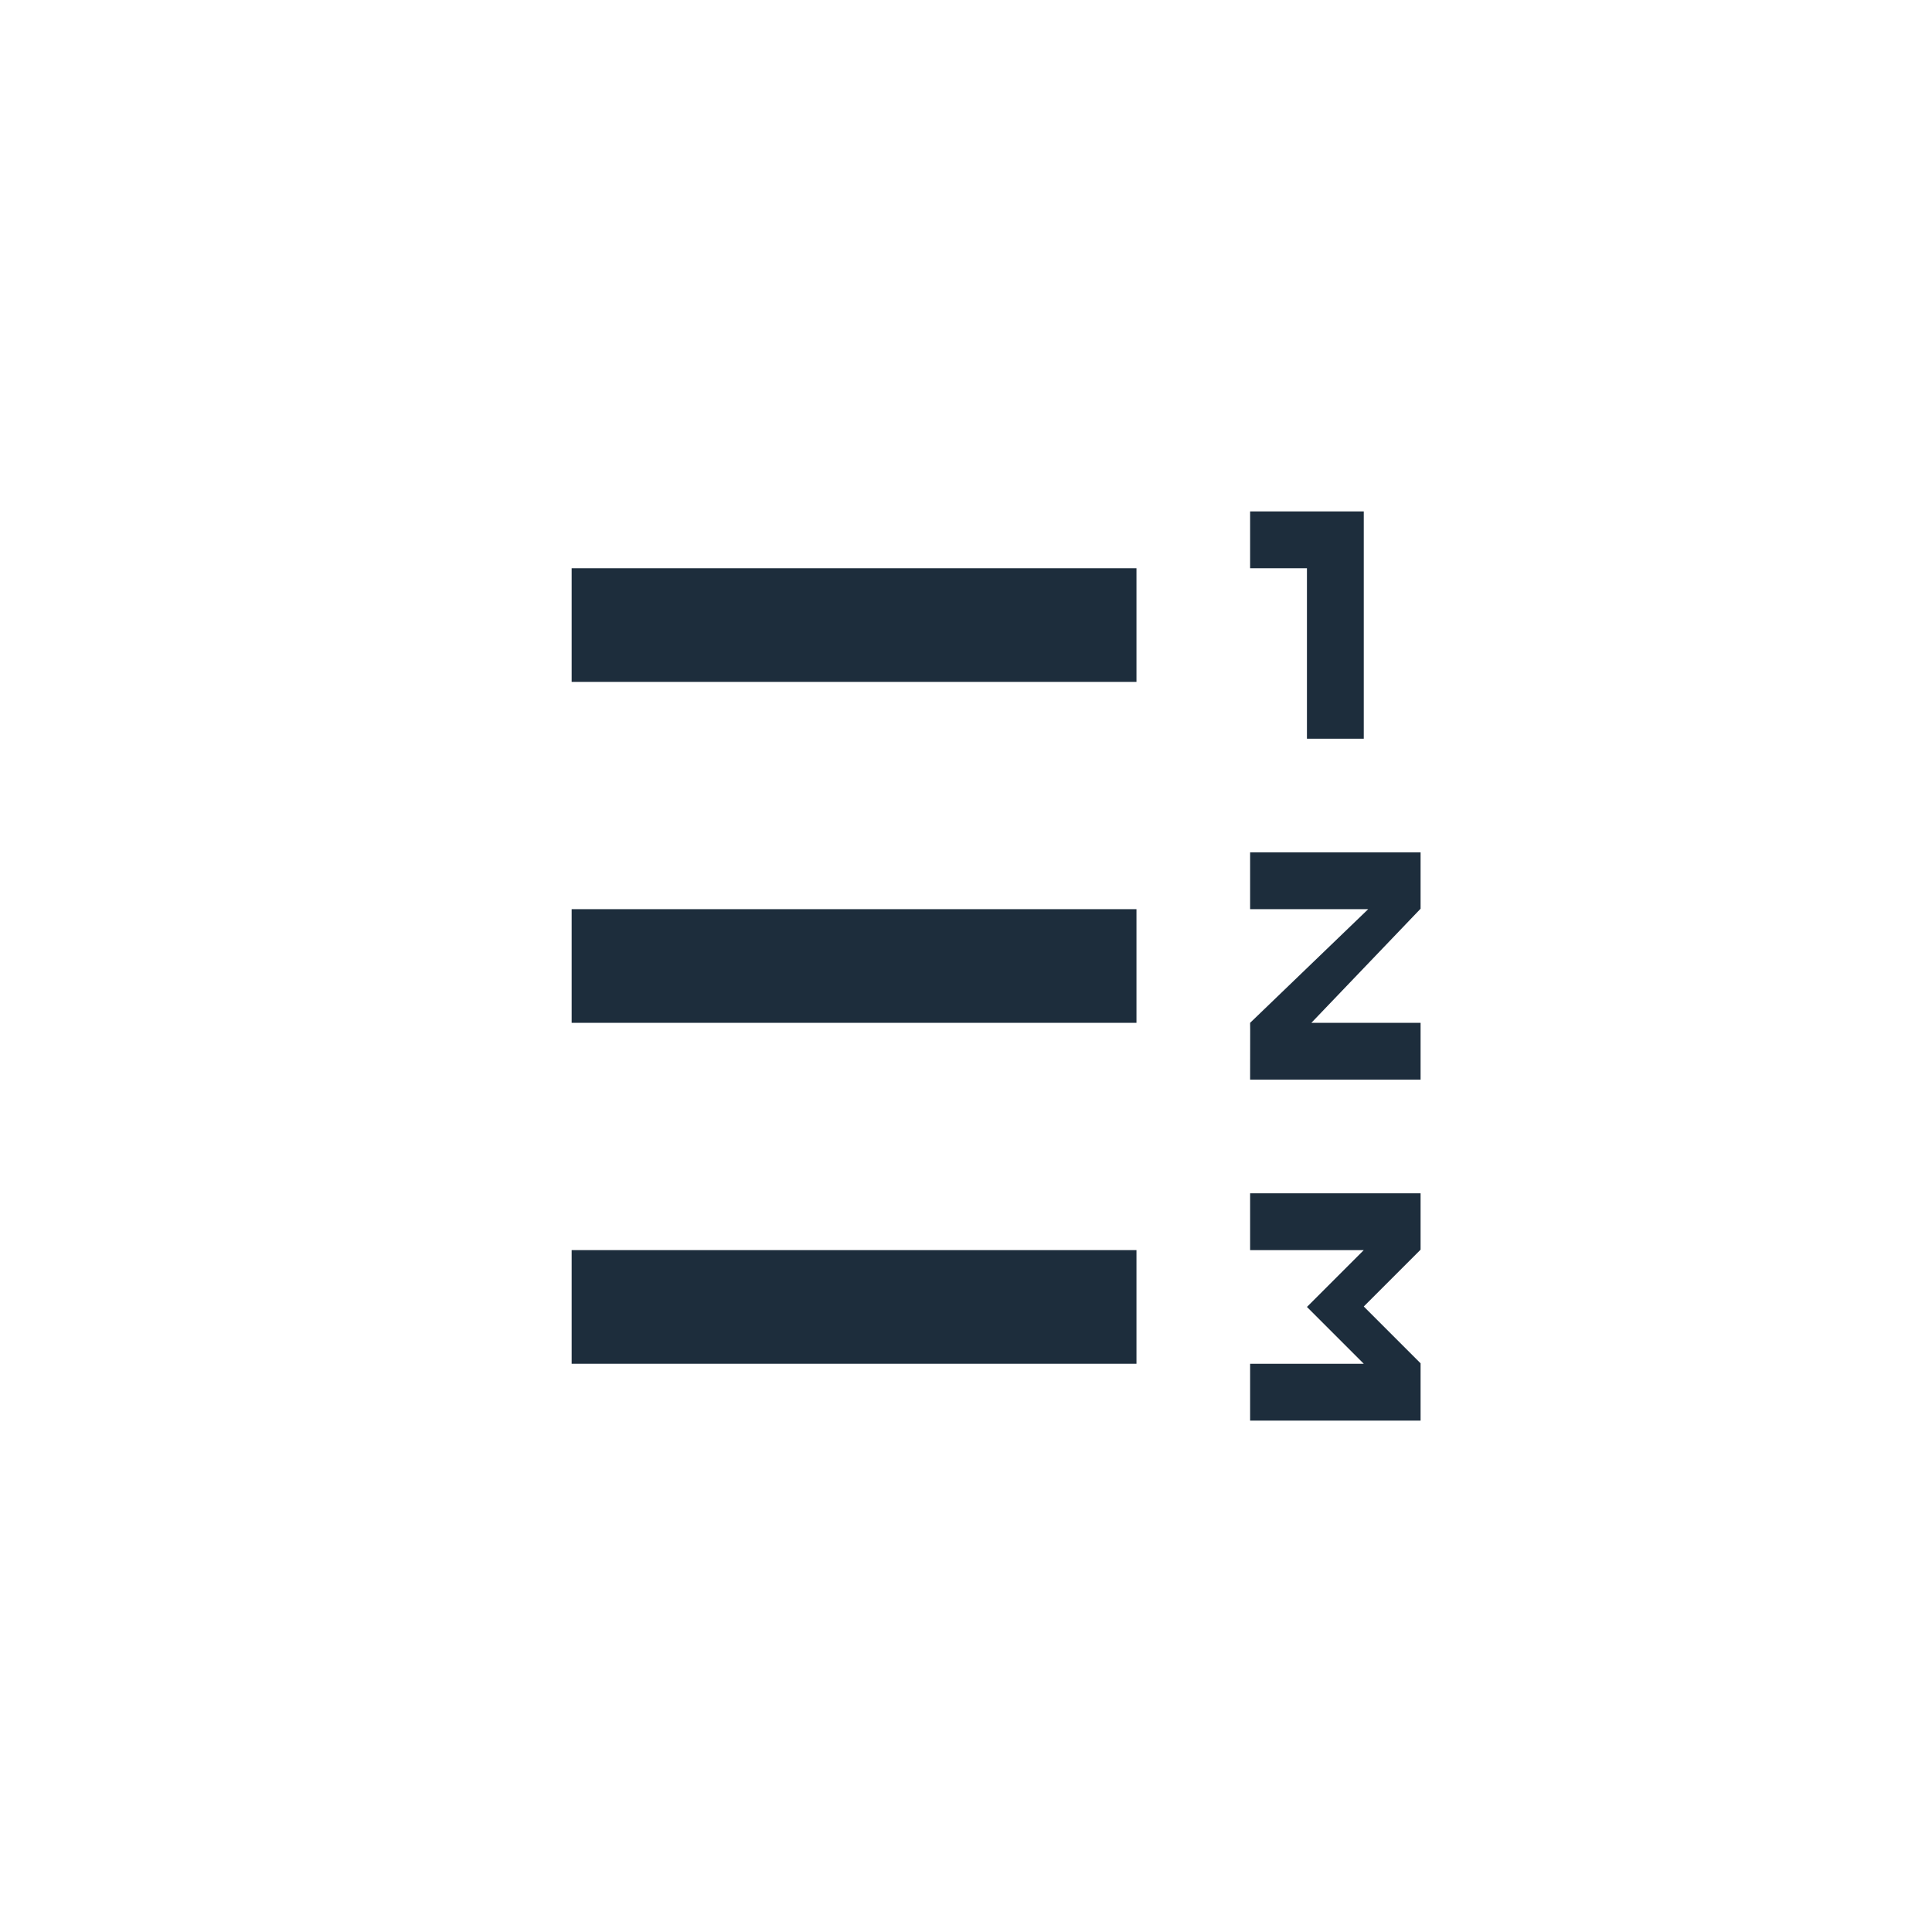<?xml version="1.0" encoding="UTF-8" standalone="no"?>
<svg width="34px" height="34px" viewBox="0 0 34 34" version="1.1" xmlns="http://www.w3.org/2000/svg" xmlns:xlink="http://www.w3.org/1999/xlink" xmlns:sketch="http://www.bohemiancoding.com/sketch/ns">
    <!-- Generator: Sketch 3.3.2 (12043) - http://www.bohemiancoding.com/sketch -->
    <title>numeric-list-rtl-bld-reg-up</title>
    <desc>Created with Sketch.</desc>
    <defs></defs>
    <g id="Page-1" stroke="none" stroke-width="1" fill="none" fill-rule="evenodd" sketch:type="MSPage">
        <g id="numeric-list-rtl-bld-reg-up" sketch:type="MSArtboardGroup" fill="#1D2D3C">
            <g id="Imported-Layers" sketch:type="MSLayerGroup" transform="translate(10, 9)">
                <path d="M0.06,13 L10,13 L10,15 L0.06,15 L0.06,13 Z" id="Fill-1" sketch:type="MSShapeGroup"></path>
                <path d="M0.06,7 L10,7 L10,9 L0.06,9 L0.06,7 Z" id="Fill-2" sketch:type="MSShapeGroup"></path>
                <path d="M0.06,1 L10,1 L10,3 L0.06,3 L0.06,1 Z" id="Fill-3" sketch:type="MSShapeGroup"></path>
                <path d="M13,4 L14,4 L14,0 L12,0 L12,1 L13,1 L13,4" id="Fill-4" sketch:type="MSShapeGroup"></path>
                <path d="M15,6 L12,6 L12,7 L14.078,7 L12,9 C12,9 12.003,9 12,10 L15,10 L15,9 L13.078,9 L15,6.992 L15,6" id="Fill-5" sketch:type="MSShapeGroup"></path>
                <path d="M12,13 L14,13 L13,14 L14,15 L12,15 L12,16 L15,16 L15,14.992 L14,13.992 L15,12.992 L15,12 L12,12 L12,13" id="Fill-6" sketch:type="MSShapeGroup"></path>
            </g>
        </g>
    </g>
</svg>